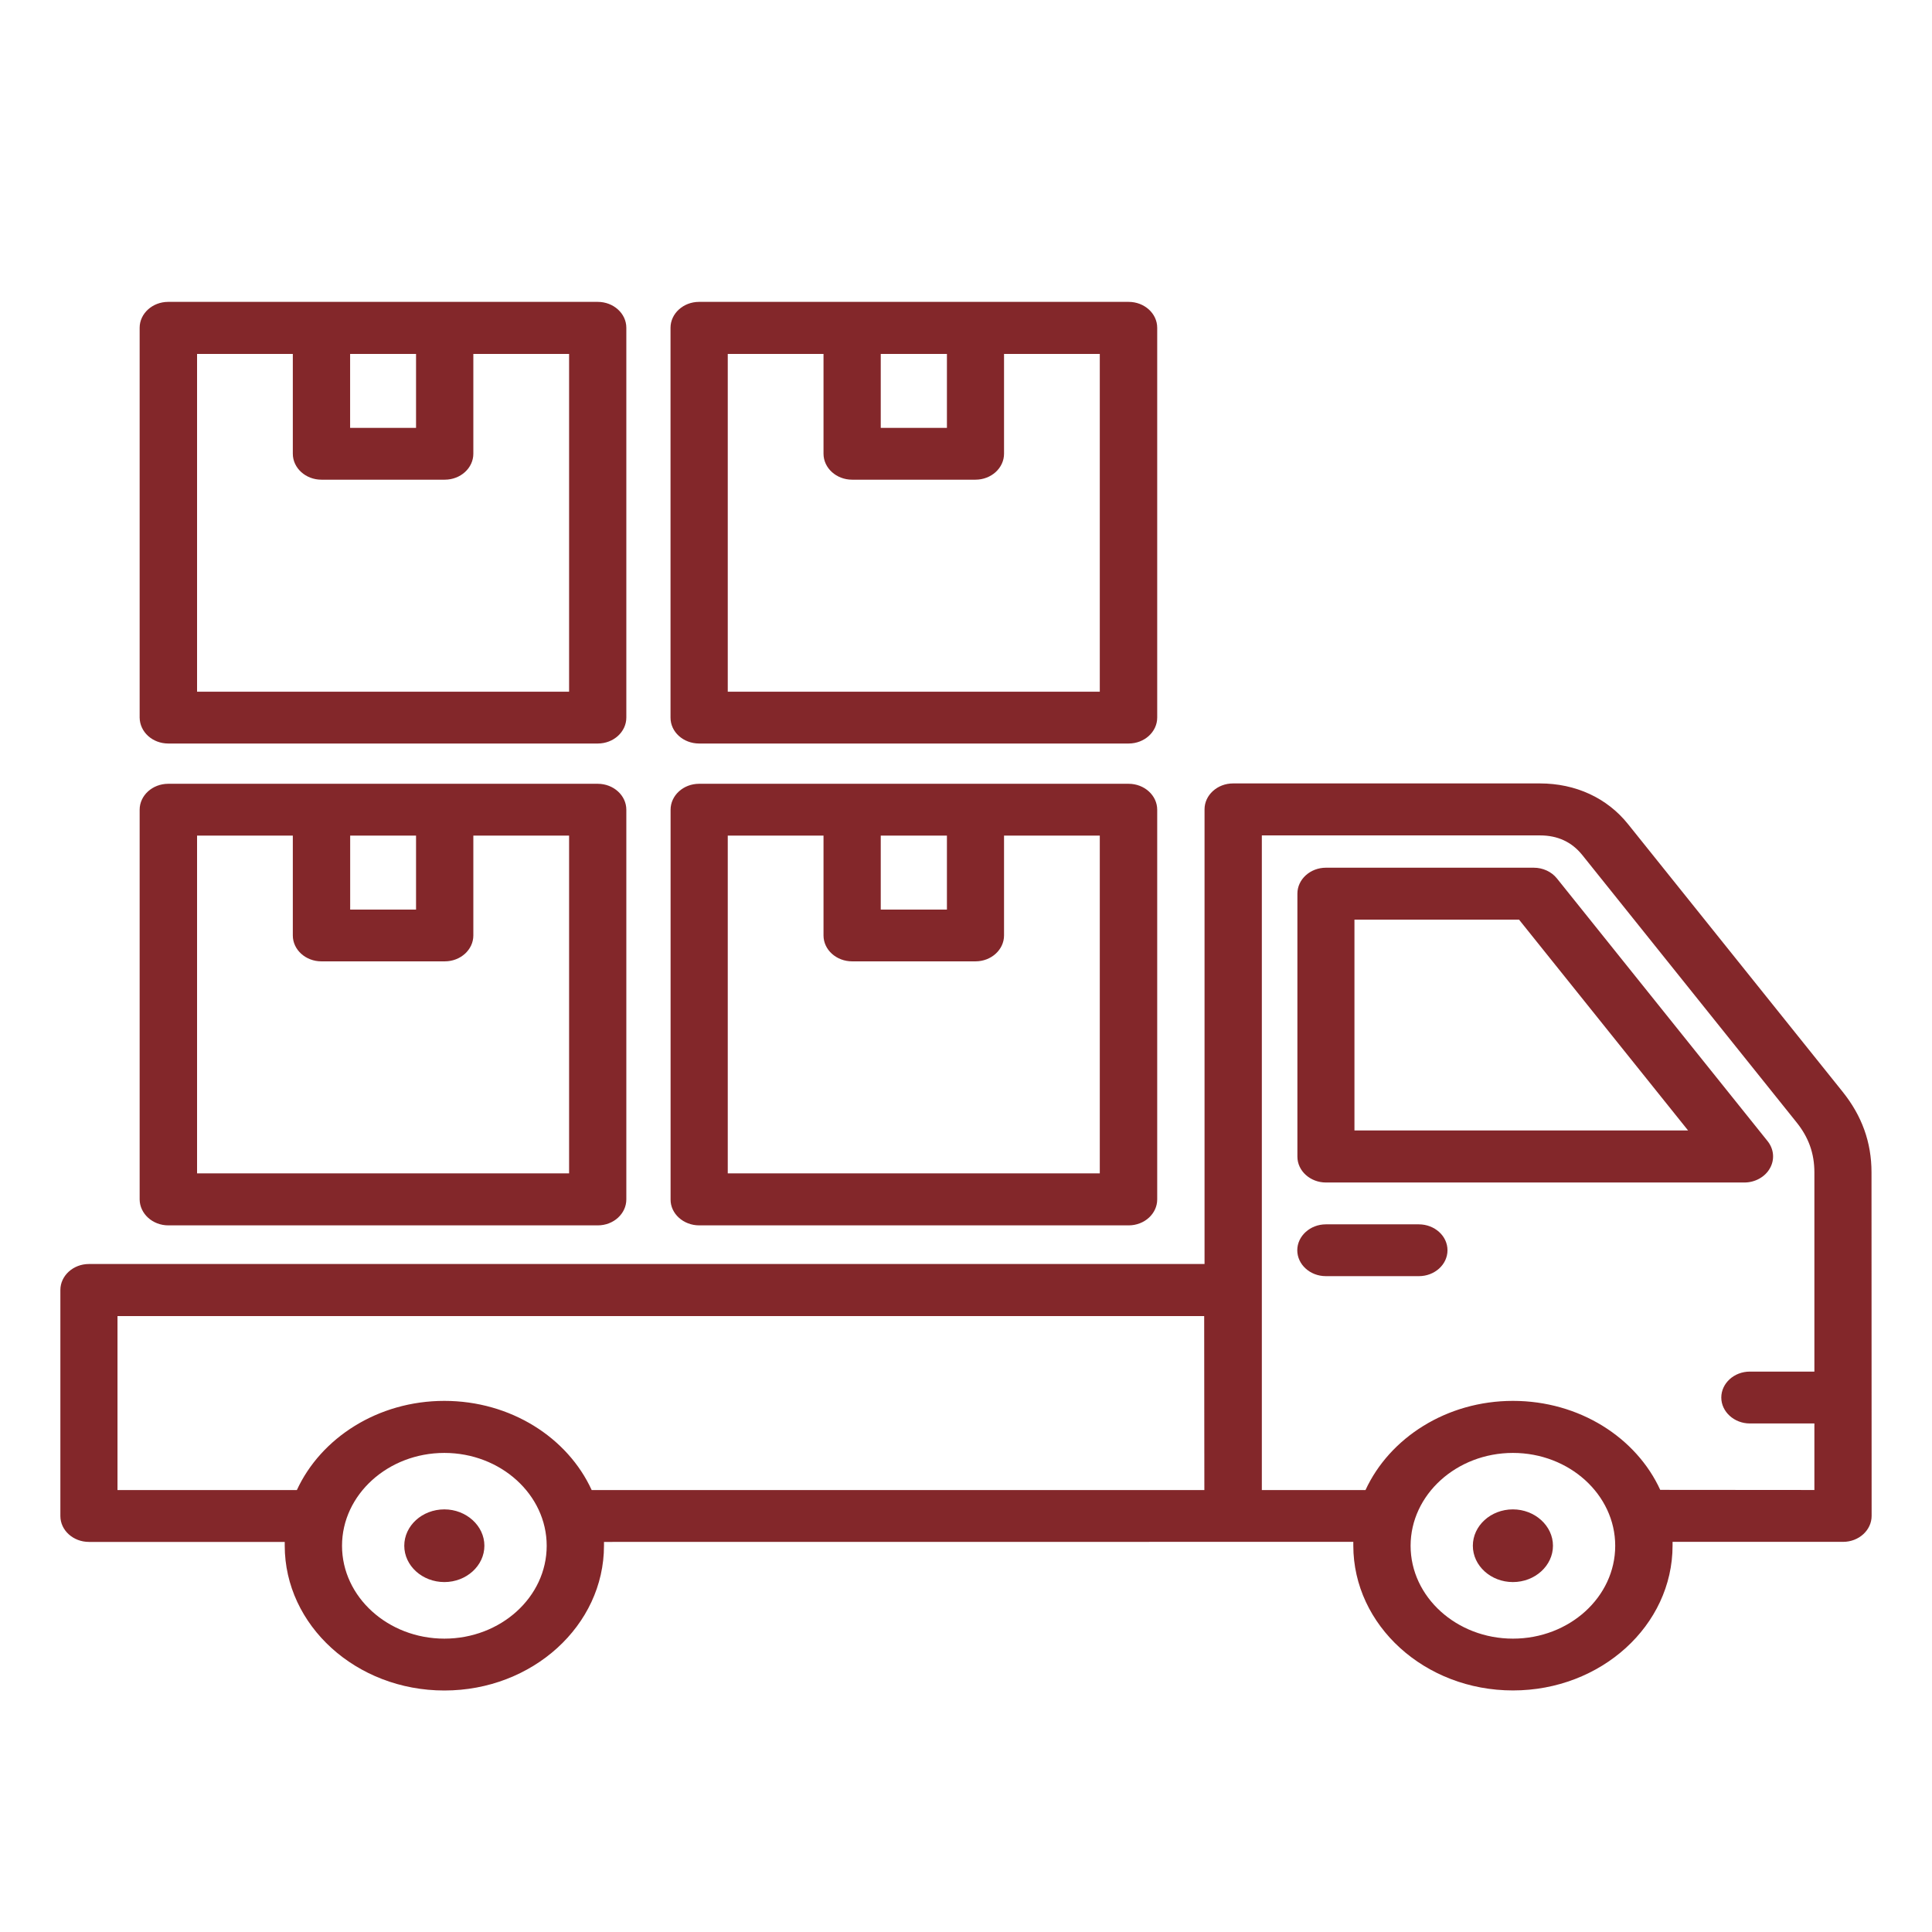 <svg width="32" height="32" viewBox="0 0 32 32" fill="none" xmlns="http://www.w3.org/2000/svg">
<path d="M30.518 18.081L26.967 13.652C26.619 13.216 26.097 12.976 25.506 12.976H20.424C20.162 12.976 19.951 13.17 19.951 13.405V20.936H1.473C1.211 20.936 1 21.131 1 21.366V25.11C1 25.348 1.214 25.539 1.473 25.539H4.716V25.6C4.716 26.924 5.901 28 7.36 28C8.819 28 10.004 26.924 10.004 25.6V25.539L20.424 25.538H22.415V25.599C22.415 26.923 23.6 27.999 25.059 27.999C26.518 27.999 27.703 26.923 27.703 25.599V25.538H30.527C30.789 25.538 31 25.344 31 25.108L30.998 19.418C30.998 18.921 30.84 18.482 30.518 18.081ZM7.36 27.141C6.427 27.141 5.665 26.45 5.665 25.603C5.665 24.756 6.427 24.065 7.36 24.065C8.293 24.065 9.055 24.756 9.055 25.603C9.055 26.453 8.293 27.141 7.36 27.141ZM19.948 24.68H9.8C9.403 23.812 8.459 23.203 7.359 23.203C6.26 23.203 5.315 23.816 4.917 24.68H1.946V21.798H19.945L19.948 24.68ZM25.059 27.141C24.126 27.141 23.364 26.45 23.364 25.603C23.364 24.756 24.126 24.065 25.059 24.065C25.992 24.065 26.753 24.756 26.753 25.603C26.753 26.453 25.992 27.141 25.059 27.141ZM27.5 24.68C27.104 23.812 26.159 23.203 25.059 23.203C23.96 23.203 23.015 23.816 22.617 24.68H20.9V13.837H25.508C25.801 13.837 26.033 13.946 26.206 14.16L29.756 18.589C29.958 18.84 30.052 19.106 30.052 19.42V22.718H28.983C28.721 22.718 28.51 22.912 28.51 23.148C28.51 23.383 28.724 23.577 28.983 23.577H30.052V24.679L27.5 24.677L27.5 24.68ZM29.315 19.351C29.397 19.207 29.383 19.034 29.277 18.901L25.787 14.549C25.697 14.437 25.554 14.372 25.404 14.372H21.962C21.7 14.372 21.489 14.566 21.489 14.801V19.157C21.489 19.395 21.703 19.586 21.962 19.586H28.895C29.071 19.585 29.236 19.493 29.315 19.351ZM22.434 18.724V15.232H25.16L27.96 18.724H22.434ZM23.975 20.708C23.975 20.946 23.761 21.137 23.502 21.137H21.96C21.698 21.137 21.487 20.943 21.487 20.708C21.487 20.473 21.701 20.279 21.96 20.279H23.502C23.761 20.28 23.975 20.47 23.975 20.708ZM8.023 25.602C8.023 25.931 7.727 26.204 7.36 26.204C6.996 26.204 6.696 25.935 6.696 25.602C6.696 25.272 6.992 25 7.36 25C7.723 25 8.023 25.272 8.023 25.602ZM25.722 25.602C25.722 25.931 25.426 26.204 25.058 26.204C24.695 26.204 24.395 25.935 24.395 25.602C24.395 25.272 24.691 25 25.058 25C25.422 25 25.722 25.272 25.722 25.602ZM2.788 20.296H9.901C10.163 20.296 10.374 20.102 10.374 19.866V13.412C10.374 13.174 10.16 12.982 9.901 12.982H2.787C2.524 12.982 2.313 13.176 2.313 13.412V19.868C2.316 20.102 2.526 20.296 2.788 20.296ZM6.891 13.84V15.066H5.8V13.84H6.891ZM3.264 13.84H4.85V15.494C4.85 15.732 5.064 15.923 5.323 15.923H7.367C7.629 15.923 7.84 15.729 7.84 15.494V13.84H9.426V19.435H3.264L3.264 13.84ZM11.581 20.296H18.694C18.956 20.296 19.167 20.102 19.167 19.866V13.412C19.167 13.174 18.953 12.982 18.694 12.982H11.58C11.317 12.982 11.107 13.176 11.107 13.412V19.868C11.105 20.102 11.319 20.296 11.581 20.296ZM15.684 13.84V15.066H14.588V13.84H15.684ZM12.054 13.84H13.64V15.494C13.64 15.732 13.854 15.923 14.114 15.923H16.157C16.419 15.923 16.63 15.729 16.63 15.494V13.84H18.216V19.435H12.054L12.054 13.84ZM2.788 12.315H9.901C10.163 12.315 10.374 12.121 10.374 11.885V5.429C10.374 5.191 10.16 5 9.901 5H2.786C2.524 5 2.313 5.194 2.313 5.429V11.885C2.316 12.125 2.526 12.315 2.788 12.315ZM6.891 5.862V7.087H5.799V5.862H6.891ZM3.264 5.862H4.85V7.515C4.85 7.753 5.064 7.945 5.323 7.945H7.367C7.629 7.945 7.84 7.751 7.84 7.515V5.862H9.426V11.457H3.264L3.264 5.862ZM11.581 12.315H18.694C18.956 12.315 19.167 12.121 19.167 11.885V5.429C19.167 5.191 18.953 5 18.694 5H11.579C11.317 5 11.106 5.194 11.106 5.429V11.885C11.105 12.125 11.319 12.315 11.581 12.315ZM15.684 5.862V7.087H14.588V5.862H15.684ZM12.054 5.862H13.64V7.515C13.64 7.753 13.854 7.945 14.113 7.945H16.157C16.419 7.945 16.63 7.751 16.63 7.515V5.862H18.216V11.457H12.054L12.054 5.862Z" fill="#83272A"/>
</svg>

